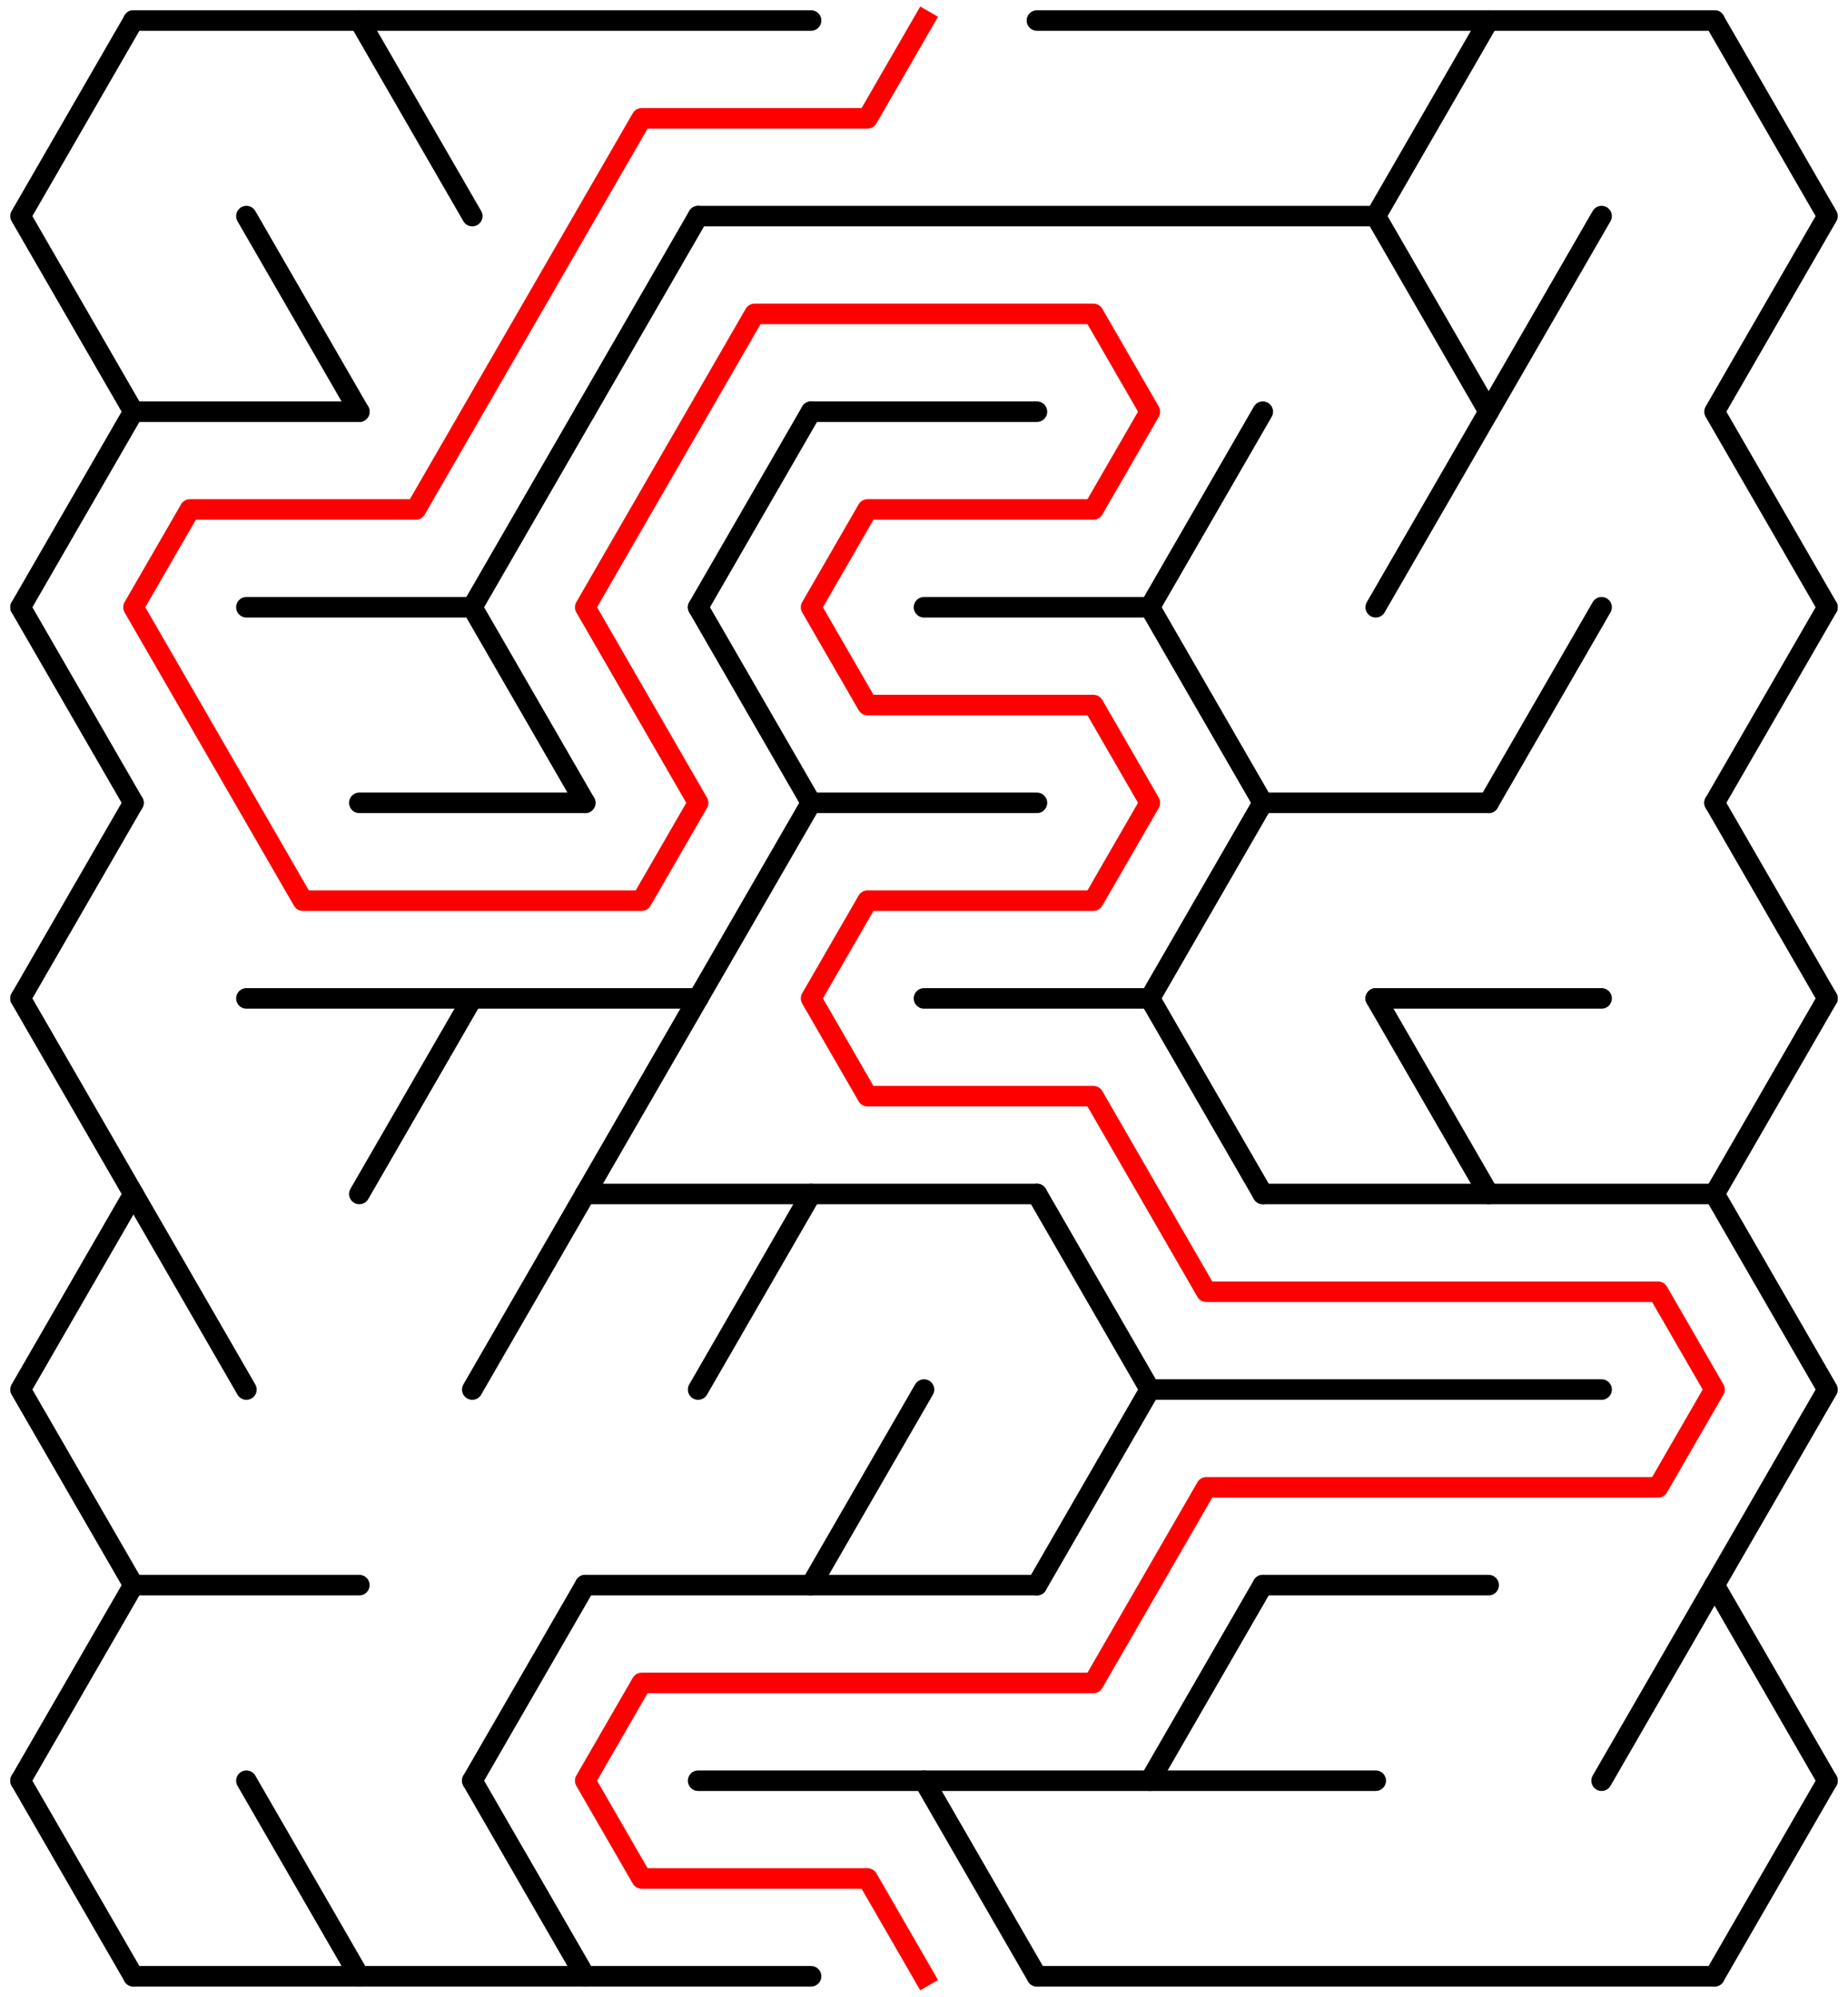 ﻿<?xml version="1.0" encoding="utf-8" standalone="no"?>
<!DOCTYPE svg PUBLIC "-//W3C//DTD SVG 1.1//EN" "http://www.w3.org/Graphics/SVG/1.1/DTD/svg11.dtd">
<svg width="180" height="194.526" version="1.1" xmlns="http://www.w3.org/2000/svg">
  <title>15 by 10 delta maze</title>
  <g fill="none" stroke="#000000" stroke-width="2" stroke-linecap="round" stroke-linejoin="round">
    <line x1="13" y1="2" x2="79" y2="2" />
    <line x1="101" y1="2" x2="167" y2="2" />
    <line x1="68" y1="21.053" x2="134" y2="21.053" />
    <line x1="13" y1="40.105" x2="35" y2="40.105" />
    <line x1="79" y1="40.105" x2="101" y2="40.105" />
    <line x1="24" y1="59.158" x2="46" y2="59.158" />
    <line x1="90" y1="59.158" x2="112" y2="59.158" />
    <line x1="35" y1="78.21" x2="57" y2="78.21" />
    <line x1="79" y1="78.21" x2="101" y2="78.21" />
    <line x1="123" y1="78.21" x2="145" y2="78.21" />
    <line x1="24" y1="97.263" x2="68" y2="97.263" />
    <line x1="90" y1="97.263" x2="112" y2="97.263" />
    <line x1="134" y1="97.263" x2="156" y2="97.263" />
    <line x1="57" y1="116.315" x2="101" y2="116.315" />
    <line x1="123" y1="116.315" x2="167" y2="116.315" />
    <line x1="112" y1="135.368" x2="156" y2="135.368" />
    <line x1="13" y1="154.42" x2="35" y2="154.42" />
    <line x1="57" y1="154.42" x2="101" y2="154.42" />
    <line x1="123" y1="154.42" x2="145" y2="154.42" />
    <line x1="68" y1="173.473" x2="134" y2="173.473" />
    <line x1="13" y1="192.526" x2="79" y2="192.526" />
    <line x1="101" y1="192.526" x2="167" y2="192.526" />
    <polyline points="13,2 2,21.053 13,40.105 2,59.158" />
    <line x1="2" y1="59.158" x2="13" y2="78.21" />
    <line x1="13" y1="78.21" x2="2" y2="97.263" />
    <polyline points="2,97.263 13,116.315 2,135.368 13,154.42" />
    <line x1="13" y1="154.42" x2="2" y2="173.473" />
    <line x1="2" y1="173.473" x2="13" y2="192.526" />
    <line x1="13" y1="116.315" x2="24" y2="135.368" />
    <line x1="24" y1="21.053" x2="35" y2="40.105" />
    <line x1="24" y1="173.473" x2="35" y2="192.526" />
    <line x1="35" y1="2" x2="46" y2="21.053" />
    <line x1="46" y1="97.263" x2="35" y2="116.315" />
    <line x1="57" y1="40.105" x2="46" y2="59.158" />
    <line x1="46" y1="59.158" x2="57" y2="78.21" />
    <line x1="57" y1="116.315" x2="46" y2="135.368" />
    <line x1="57" y1="154.42" x2="46" y2="173.473" />
    <line x1="46" y1="173.473" x2="57" y2="192.526" />
    <line x1="68" y1="21.053" x2="57" y2="40.105" />
    <line x1="68" y1="97.263" x2="57" y2="116.315" />
    <line x1="79" y1="40.105" x2="68" y2="59.158" />
    <line x1="68" y1="59.158" x2="79" y2="78.21" />
    <line x1="79" y1="78.21" x2="68" y2="97.263" />
    <line x1="79" y1="116.315" x2="68" y2="135.368" />
    <line x1="90" y1="135.368" x2="79" y2="154.42" />
    <line x1="90" y1="173.473" x2="101" y2="192.526" />
    <polyline points="101,116.315 112,135.368 101,154.42" />
    <line x1="123" y1="40.105" x2="112" y2="59.158" />
    <line x1="112" y1="59.158" x2="123" y2="78.21" />
    <line x1="123" y1="78.21" x2="112" y2="97.263" />
    <line x1="112" y1="97.263" x2="123" y2="116.315" />
    <line x1="123" y1="154.42" x2="112" y2="173.473" />
    <polyline points="145,2 134,21.053 145,40.105 134,59.158" />
    <line x1="134" y1="97.263" x2="145" y2="116.315" />
    <line x1="156" y1="21.053" x2="145" y2="40.105" />
    <line x1="156" y1="59.158" x2="145" y2="78.21" />
    <line x1="167" y1="154.42" x2="156" y2="173.473" />
    <polyline points="167,2 178,21.053 167,40.105 178,59.158" />
    <line x1="178" y1="59.158" x2="167" y2="78.21" />
    <line x1="167" y1="78.21" x2="178" y2="97.263" />
    <polyline points="178,97.263 167,116.315 178,135.368 167,154.42" />
    <line x1="167" y1="154.42" x2="178" y2="173.473" />
    <line x1="178" y1="173.473" x2="167" y2="192.526" />
  </g>
  <polyline fill="none" stroke="#ff0000" stroke-width="2" stroke-linecap="square" stroke-linejoin="round" points="90,2 84.5,11.526 62.5,11.526 40.5,49.631 18.5,49.631 13,59.158 29.5,87.737 62.5,87.737 68,78.21 57,59.158 73.5,30.579 106.5,30.579 112,40.105 106.5,49.631 84.5,49.631 79,59.158 84.5,68.684 106.5,68.684 112,78.21 106.5,87.737 84.5,87.737 79,97.263 84.5,106.789 106.5,106.789 117.5,125.842 161.5,125.842 167,135.368 161.5,144.894 117.5,144.894 106.5,163.947 62.5,163.947 57,173.473 62.5,182.999 84.5,182.999 90,192.526" />
  <type>Rectangular</type>
</svg>